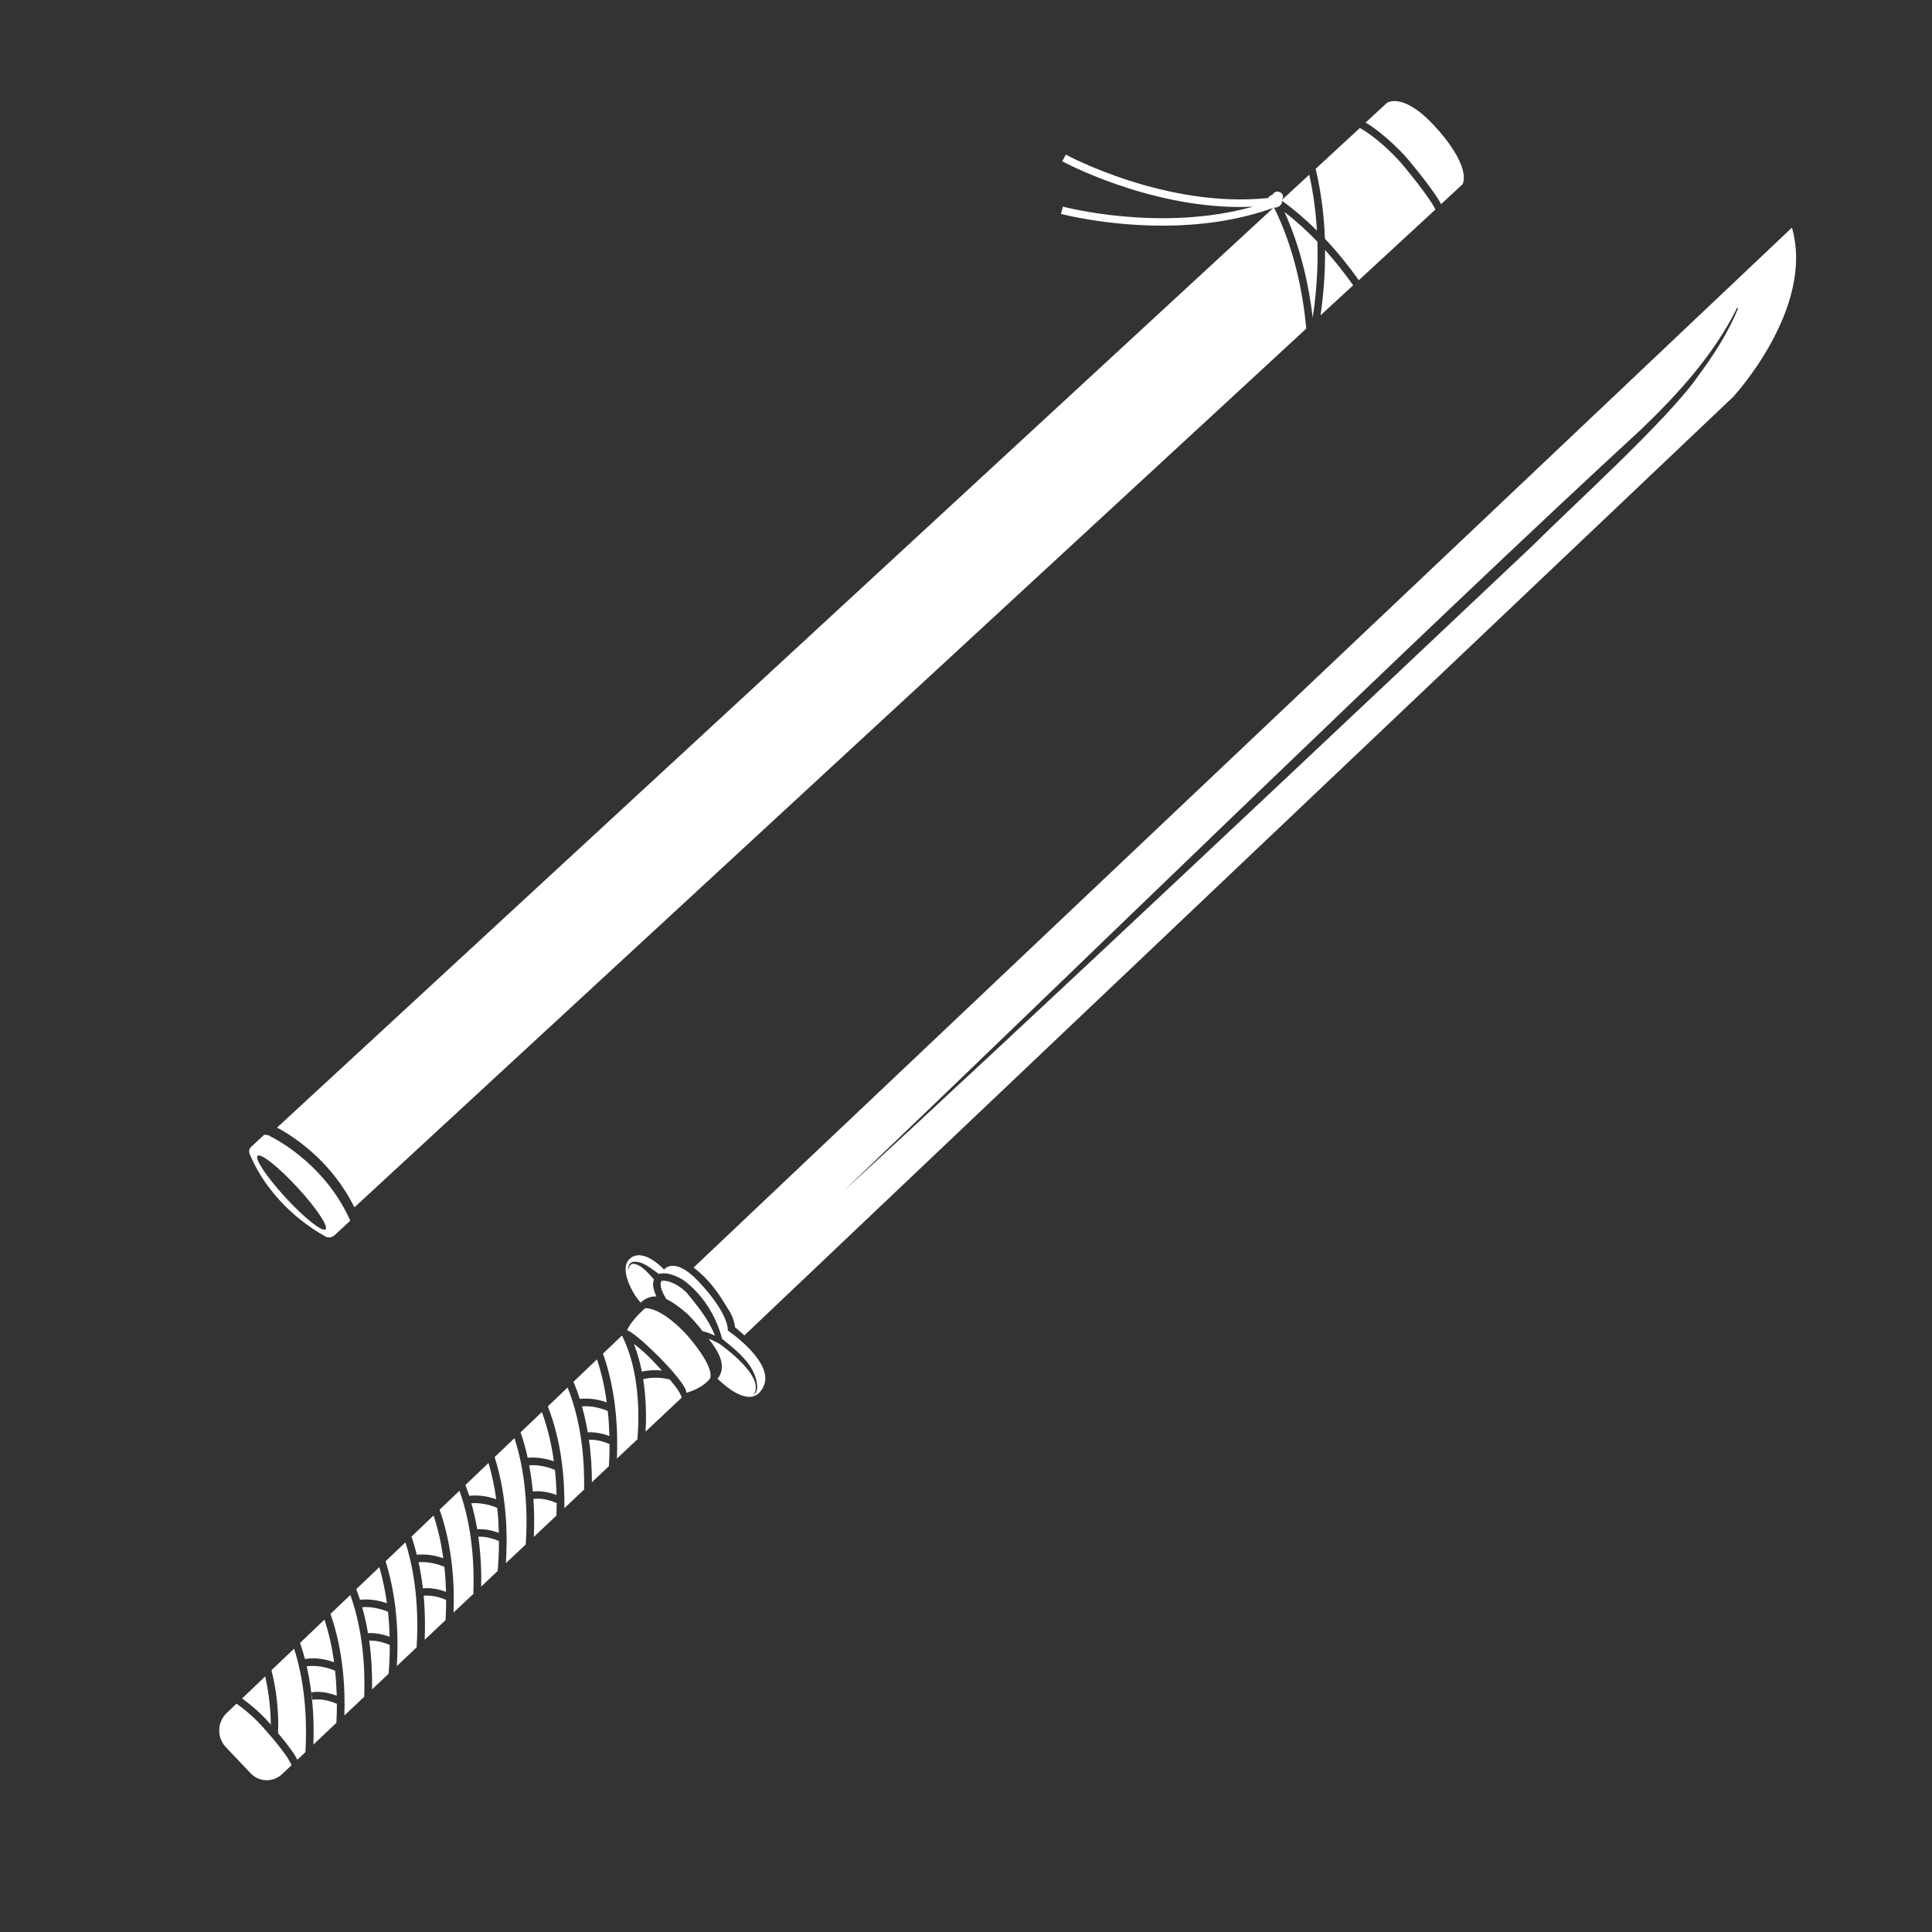 <svg width="256" height="256" viewBox="0 0 256 256" fill="none" xmlns="http://www.w3.org/2000/svg">
<rect x="0" y="0" width="256" height="256" fill="#333333" stroke="none"/>
<path d="M96.43 176.32C96.43 176.32 96.77 174.25 92.5 169.74C89.33 166.4 87.99 168.22 87.99 168.22C87.99 168.22 85.19 165.14 83.41 166.83C81.91 168.26 84.15 171.64 84.15 171.64C84.15 171.64 84.33 171.94 84.89 172.62C84.95 172.54 85.01 172.49 85.06 172.45C85.69 171.94 86.34 171.75 86.98 171.79C86.6 170.98 86.45 170.28 86.59 169.72C86.61 169.65 86.63 169.61 86.66 169.55C86.58 169.47 86.52 169.36 86.44 169.28C85.74 168.57 84.93 167.52 83.88 167.46C83.47 167.48 83.28 168 83.21 168.43C83.21 167.97 83.29 167.37 83.82 167.21C85.08 167.03 86.09 167.97 87.05 168.62C87.13 168.69 87.22 168.75 87.31 168.81C87.36 168.79 87.41 168.77 87.46 168.76C88.51 168.58 89.53 169.04 90.42 169.53C93.01 171.35 94.9 174.33 95.68 177.4C97.71 179.05 100.24 180.98 100.34 183.81C100.33 184.21 100.17 184.63 99.84 184.85C101.32 182.77 97.19 179.4 95.34 178.07C94.89 177.83 94.4 177.58 93.91 177.38C94.32 177.94 94.68 178.46 94.93 178.88C95.57 179.95 95.79 180.91 95.57 181.75C95.46 182.17 95.26 182.48 95.07 182.69C96.58 184.14 99.85 186.75 101.21 183.62C102.59 180.45 96.44 176.3 96.44 176.3L96.43 176.32Z" fill="white"/>
<path d="M93.12 176.4C93.7 176.53 94.22 176.74 94.73 176.99C93.93 174.85 92.43 173.06 91 171.3C90.16 170.46 88.92 169.66 87.7 169.7C87.7 169.7 87.59 169.79 87.55 170.01C87.5 170.3 87.55 170.94 88.3 172.14C89.15 172.53 90.01 173.19 90.83 173.88C91.41 174.36 92.29 175.36 93.11 176.4H93.12Z" fill="white"/>
<path d="M237.44 30.16L91.9 167.96C92.21 168.19 92.52 168.44 92.84 168.73C94.48 170.22 95.46 171.8 96.17 172.96C96.31 173.18 96.43 173.39 96.56 173.58C97.19 174.55 97.35 175.44 97.39 175.86L98.64 176.94L229.64 52.6C229.64 52.6 240.53 40.88 237.44 30.16ZM225 49.84C221.02 55.59 208.2 67.17 203.12 72.26C182.72 91.54 132.91 138.51 111.75 157.84C140.62 130.28 188.59 83.44 217.37 56.98C222.33 52.23 227.11 46.99 230.18 40.78L230.32 40.84C228.99 44.07 227.08 47.04 225 49.84Z" fill="white"/>
<path d="M90.94 184.55C90.94 184.55 92.95 184.08 94.09 182.67C94.69 180.93 90.97 176.84 90.97 176.84C90.97 176.84 87.85 173.33 85.5 173.34C85.5 173.34 83.74 174.8 83.08 176.28C84.24 176.46 91.17 183.29 90.93 184.55H90.94Z" fill="white"/>
<path d="M54.52 203.6C54.8 204.4 55.031 205.21 55.23 206.01C56.62 205.87 57.92 206.18 58.74 206.48C58.49 204.64 58.081 202.71 57.45 200.81L54.52 203.61V203.6Z" fill="white"/>
<path d="M59.041 214.67C59.081 213.91 59.121 213.01 59.111 212C58.511 211.73 57.341 211.33 56.141 211.44C56.341 213.68 56.341 215.7 56.271 217.28L59.041 214.67Z" fill="white"/>
<path d="M65.941 208.17C66.021 207.26 66.121 205.87 66.111 204.2C65.551 203.95 64.491 203.58 63.381 203.62C63.721 206.07 63.801 208.36 63.761 210.22L65.931 208.17H65.941Z" fill="white"/>
<path d="M55.2 218.29C55.4 215.31 55.44 209.73 53.72 204.37L51.09 206.88C52.79 212.23 52.78 217.68 52.58 220.76L55.2 218.29Z" fill="white"/>
<path d="M62.72 211.2C62.85 207.87 62.68 202.53 60.88 197.53L58.25 200.04C60.03 205.06 60.23 210.3 60.1 213.67L62.72 211.2Z" fill="white"/>
<path d="M61.67 196.77C61.85 197.25 62.02 197.72 62.18 198.2C63.59 198.04 64.92 198.36 65.75 198.66C65.54 197.1 65.21 195.47 64.73 193.85L61.67 196.77Z" fill="white"/>
<path d="M66.101 203.11C66.071 202.08 66.011 200.96 65.881 199.8C65.321 199.56 63.941 199.07 62.461 199.19C62.791 200.35 63.041 201.5 63.231 202.63C64.341 202.57 65.381 202.84 66.091 203.11H66.101Z" fill="white"/>
<path d="M59.101 210.92C59.071 209.89 59.011 208.77 58.881 207.61C58.321 207.37 56.941 206.88 55.461 207C55.721 208.18 55.901 209.34 56.031 210.46C57.211 210.35 58.341 210.64 59.091 210.93L59.101 210.92Z" fill="white"/>
<path d="M51.49 221.79C51.57 220.88 51.65 219.56 51.65 217.97C51.09 217.72 50.03 217.35 48.92 217.39C49.26 219.79 49.33 222.02 49.3 223.85L51.48 221.79H51.49Z" fill="white"/>
<path d="M32.07 225.05C33.07 225.77 34.03 226.59 34.7 227.25C35 227.55 35.42 228 35.88 228.52C35.88 227.2 35.75 224.82 35.14 222.13L32.08 225.05H32.07Z" fill="white"/>
<path d="M44.571 228.3C44.611 227.57 44.641 226.72 44.641 225.77C43.991 225.48 42.701 225.02 41.411 225.23L41.251 224.24C42.541 224.04 43.801 224.38 44.621 224.69C44.591 223.66 44.531 222.54 44.401 221.38C43.791 221.12 42.241 220.56 40.641 220.8C41.541 224.74 41.631 228.54 41.521 231.17L44.561 228.3H44.571Z" fill="white"/>
<path d="M38.961 218.46L35.971 221.31C37.071 225.63 36.861 229.29 36.841 229.65C37.651 230.62 38.451 231.64 38.921 232.35C39.111 232.64 39.271 232.92 39.401 233.17L40.471 232.17C40.651 229.14 40.651 223.68 38.971 218.46H38.961Z" fill="white"/>
<path d="M44.27 220.25C44.02 218.42 43.62 216.5 42.99 214.61L39.76 217.69C40 218.4 40.22 219.11 40.4 219.82C41.92 219.57 43.37 219.93 44.26 220.25H44.27Z" fill="white"/>
<path d="M47.21 210.58C47.39 211.04 47.55 211.51 47.7 211.98C49.11 211.82 50.44 212.14 51.27 212.44C51.06 210.89 50.74 209.27 50.26 207.66L47.2 210.58H47.21Z" fill="white"/>
<path d="M48.26 224.83C48.38 221.5 48.19 216.25 46.42 211.34L43.79 213.85C45.53 218.79 45.75 223.93 45.63 227.31L48.25 224.84L48.26 224.83Z" fill="white"/>
<path d="M51.63 216.88C51.6 215.85 51.54 214.73 51.41 213.57C50.85 213.33 49.47 212.84 47.99 212.96C48.32 214.12 48.57 215.27 48.76 216.4C49.87 216.34 50.91 216.61 51.62 216.88H51.63Z" fill="white"/>
<path d="M77.4 197.37C77.46 193.82 77.13 188.61 75.21 183.85L72.59 186.35C74.48 191.16 74.84 196.27 74.78 199.84L77.4 197.37Z" fill="white"/>
<path d="M38.09 232.9C37.21 231.54 34.94 228.9 33.99 227.96C33.09 227.08 32.17 226.33 31.34 225.74L30.04 226.98C28.76 228.2 28.71 230.23 29.93 231.51L33.21 234.97C34.33 236.15 36.19 236.2 37.37 235.09L38.63 233.9C38.53 233.64 38.36 233.32 38.09 232.9Z" fill="white"/>
<path d="M84.46 190.72C84.73 187.52 84.77 181.73 82.45 177.02C82.43 177.01 82.41 177 82.39 176.98L79.9 179.36C81.73 184.51 81.89 189.9 81.74 193.27L84.45 190.72H84.46Z" fill="white"/>
<path d="M90.321 185.19C90.291 185.05 90.171 184.66 89.651 183.93C89.421 183.61 89.111 183.22 88.751 182.79C88.121 182.63 86.721 182.38 85.221 182.74C85.631 185.32 85.651 187.79 85.541 189.7L90.321 185.2V185.19Z" fill="white"/>
<path d="M85.42 179.25C84.95 178.82 84.47 178.44 84 178.08C84.46 179.29 84.81 180.52 85.05 181.75C86.03 181.53 86.95 181.52 87.7 181.6C86.83 180.64 85.92 179.7 85.42 179.25Z" fill="white"/>
<path d="M80.77 191.35C80.21 191.1 79.16 190.73 78.04 190.77C78.33 192.81 78.43 194.74 78.43 196.4L80.68 194.28C80.73 193.47 80.77 192.48 80.77 191.35Z" fill="white"/>
<path d="M68.981 189.79C69.371 190.91 69.68 192.04 69.921 193.16C71.3 193.03 72.581 193.34 73.391 193.63C73.1 191.51 72.6 189.27 71.8 187.1L68.981 189.79Z" fill="white"/>
<path d="M73.731 200.82C73.751 200.31 73.761 199.75 73.761 199.16C73.141 198.89 71.921 198.46 70.681 198.61C70.811 200.54 70.801 202.28 70.731 203.65L73.731 200.82Z" fill="white"/>
<path d="M73.75 198.08C73.72 197.05 73.66 195.93 73.53 194.77C72.97 194.53 71.6 194.04 70.12 194.16C70.34 195.35 70.5 196.51 70.6 197.63C71.81 197.5 72.97 197.8 73.74 198.09L73.75 198.08Z" fill="white"/>
<path d="M80.75 190.27C80.72 189.24 80.66 188.12 80.53 186.96C79.97 186.72 78.59 186.23 77.11 186.35C77.44 187.51 77.69 188.66 77.88 189.79C78.99 189.73 80.03 190.01 80.74 190.28L80.75 190.27Z" fill="white"/>
<path d="M69.66 204.66C69.87 201.71 69.94 196.01 68.17 190.56L65.54 193.07C67.28 198.51 67.24 204.07 67.03 207.13L69.65 204.66H69.66Z" fill="white"/>
<path d="M75.99 183.1C76.31 183.85 76.59 184.6 76.83 185.36C78.24 185.2 79.57 185.52 80.4 185.82C80.15 183.97 79.74 182.03 79.1 180.12L75.99 183.09V183.1Z" fill="white"/>
<path d="M170.01 26.07C170.01 25.7 169.68 25.39 169.28 25.39C168.98 25.39 168.72 25.56 168.61 25.8C168.36 25.87 168.15 26.03 168.03 26.24C154.49 27.65 141.37 20.57 141.23 20.49L140.75 21.37C140.87 21.44 151.96 27.43 164.38 27.43C164.93 27.43 165.48 27.4 166.03 27.38C153.81 30.81 140.98 27.42 140.84 27.38L140.58 28.34C140.67 28.37 146.48 29.9 154.04 29.9C158.63 29.9 163.85 29.32 168.84 27.5C168.86 27.5 168.88 27.51 168.9 27.51C169.45 27.51 169.89 27.11 169.89 26.62C169.89 26.56 169.86 26.5 169.85 26.45C169.94 26.34 170 26.21 170 26.06L170.01 26.07Z" fill="white"/>
<path d="M179.3 37.8C178.21 36.26 176.97 34.67 175.58 33.12C175.6 36.42 175.33 39.39 174.98 41.78L179.3 37.8Z" fill="white"/>
<path d="M169.791 26.55C171.491 27.77 173.061 29.13 174.501 30.55C174.361 28.18 174.051 25.68 173.481 23.15L169.791 26.55Z" fill="white"/>
<path d="M170.2 28.09C172.35 32.81 173.43 37.79 173.94 42.08C174.35 39.41 174.68 35.92 174.57 32.03C173.24 30.65 171.78 29.31 170.2 28.09Z" fill="white"/>
<path d="M46.961 159.98L173.091 43.54C172.641 38.76 171.491 32.88 168.801 27.47L36.711 149.41C39.141 150.72 43.971 153.95 46.961 159.98Z" fill="white"/>
<path d="M190.58 17.25C186.05 12.02 183.79 13.62 183.79 13.62L180.95 16.24C182.72 17.26 184.9 19.29 186.02 20.5C187.08 21.65 189.6 24.82 190.6 26.43C190.74 26.65 190.84 26.85 190.95 27.05L193.78 24.43C193.78 24.43 195.12 22.47 190.59 17.24L190.58 17.25Z" fill="white"/>
<path d="M189.75 26.97C188.78 25.41 186.32 22.31 185.29 21.19C183.38 19.12 181.38 17.61 180.19 16.96L174.33 22.37C175.09 25.56 175.45 28.7 175.56 31.63C177.26 33.44 178.76 35.31 180.05 37.13L190.2 27.76C190.09 27.53 189.95 27.28 189.76 26.97H189.75Z" fill="white"/>
<path d="M35.52 150.41C35.2 150.36 35.01 150.36 35.01 150.36L33.27 151.97C33.02 152.2 32.94 152.56 33.07 152.88C35.79 159.38 41.24 162.81 43.12 163.84C43.5 164.05 43.98 163.99 44.3 163.7L46.38 161.78C46.38 161.78 46.39 161.73 46.38 161.67C43.28 154.79 37.52 151.41 35.53 150.41H35.52ZM43.13 162.89C42.71 163.28 40.36 161.41 37.87 158.72C35.39 156.03 33.71 153.54 34.13 153.15C34.55 152.76 36.9 154.63 39.39 157.32C41.88 160.01 43.55 162.5 43.13 162.89Z" fill="white"/>
</svg>
